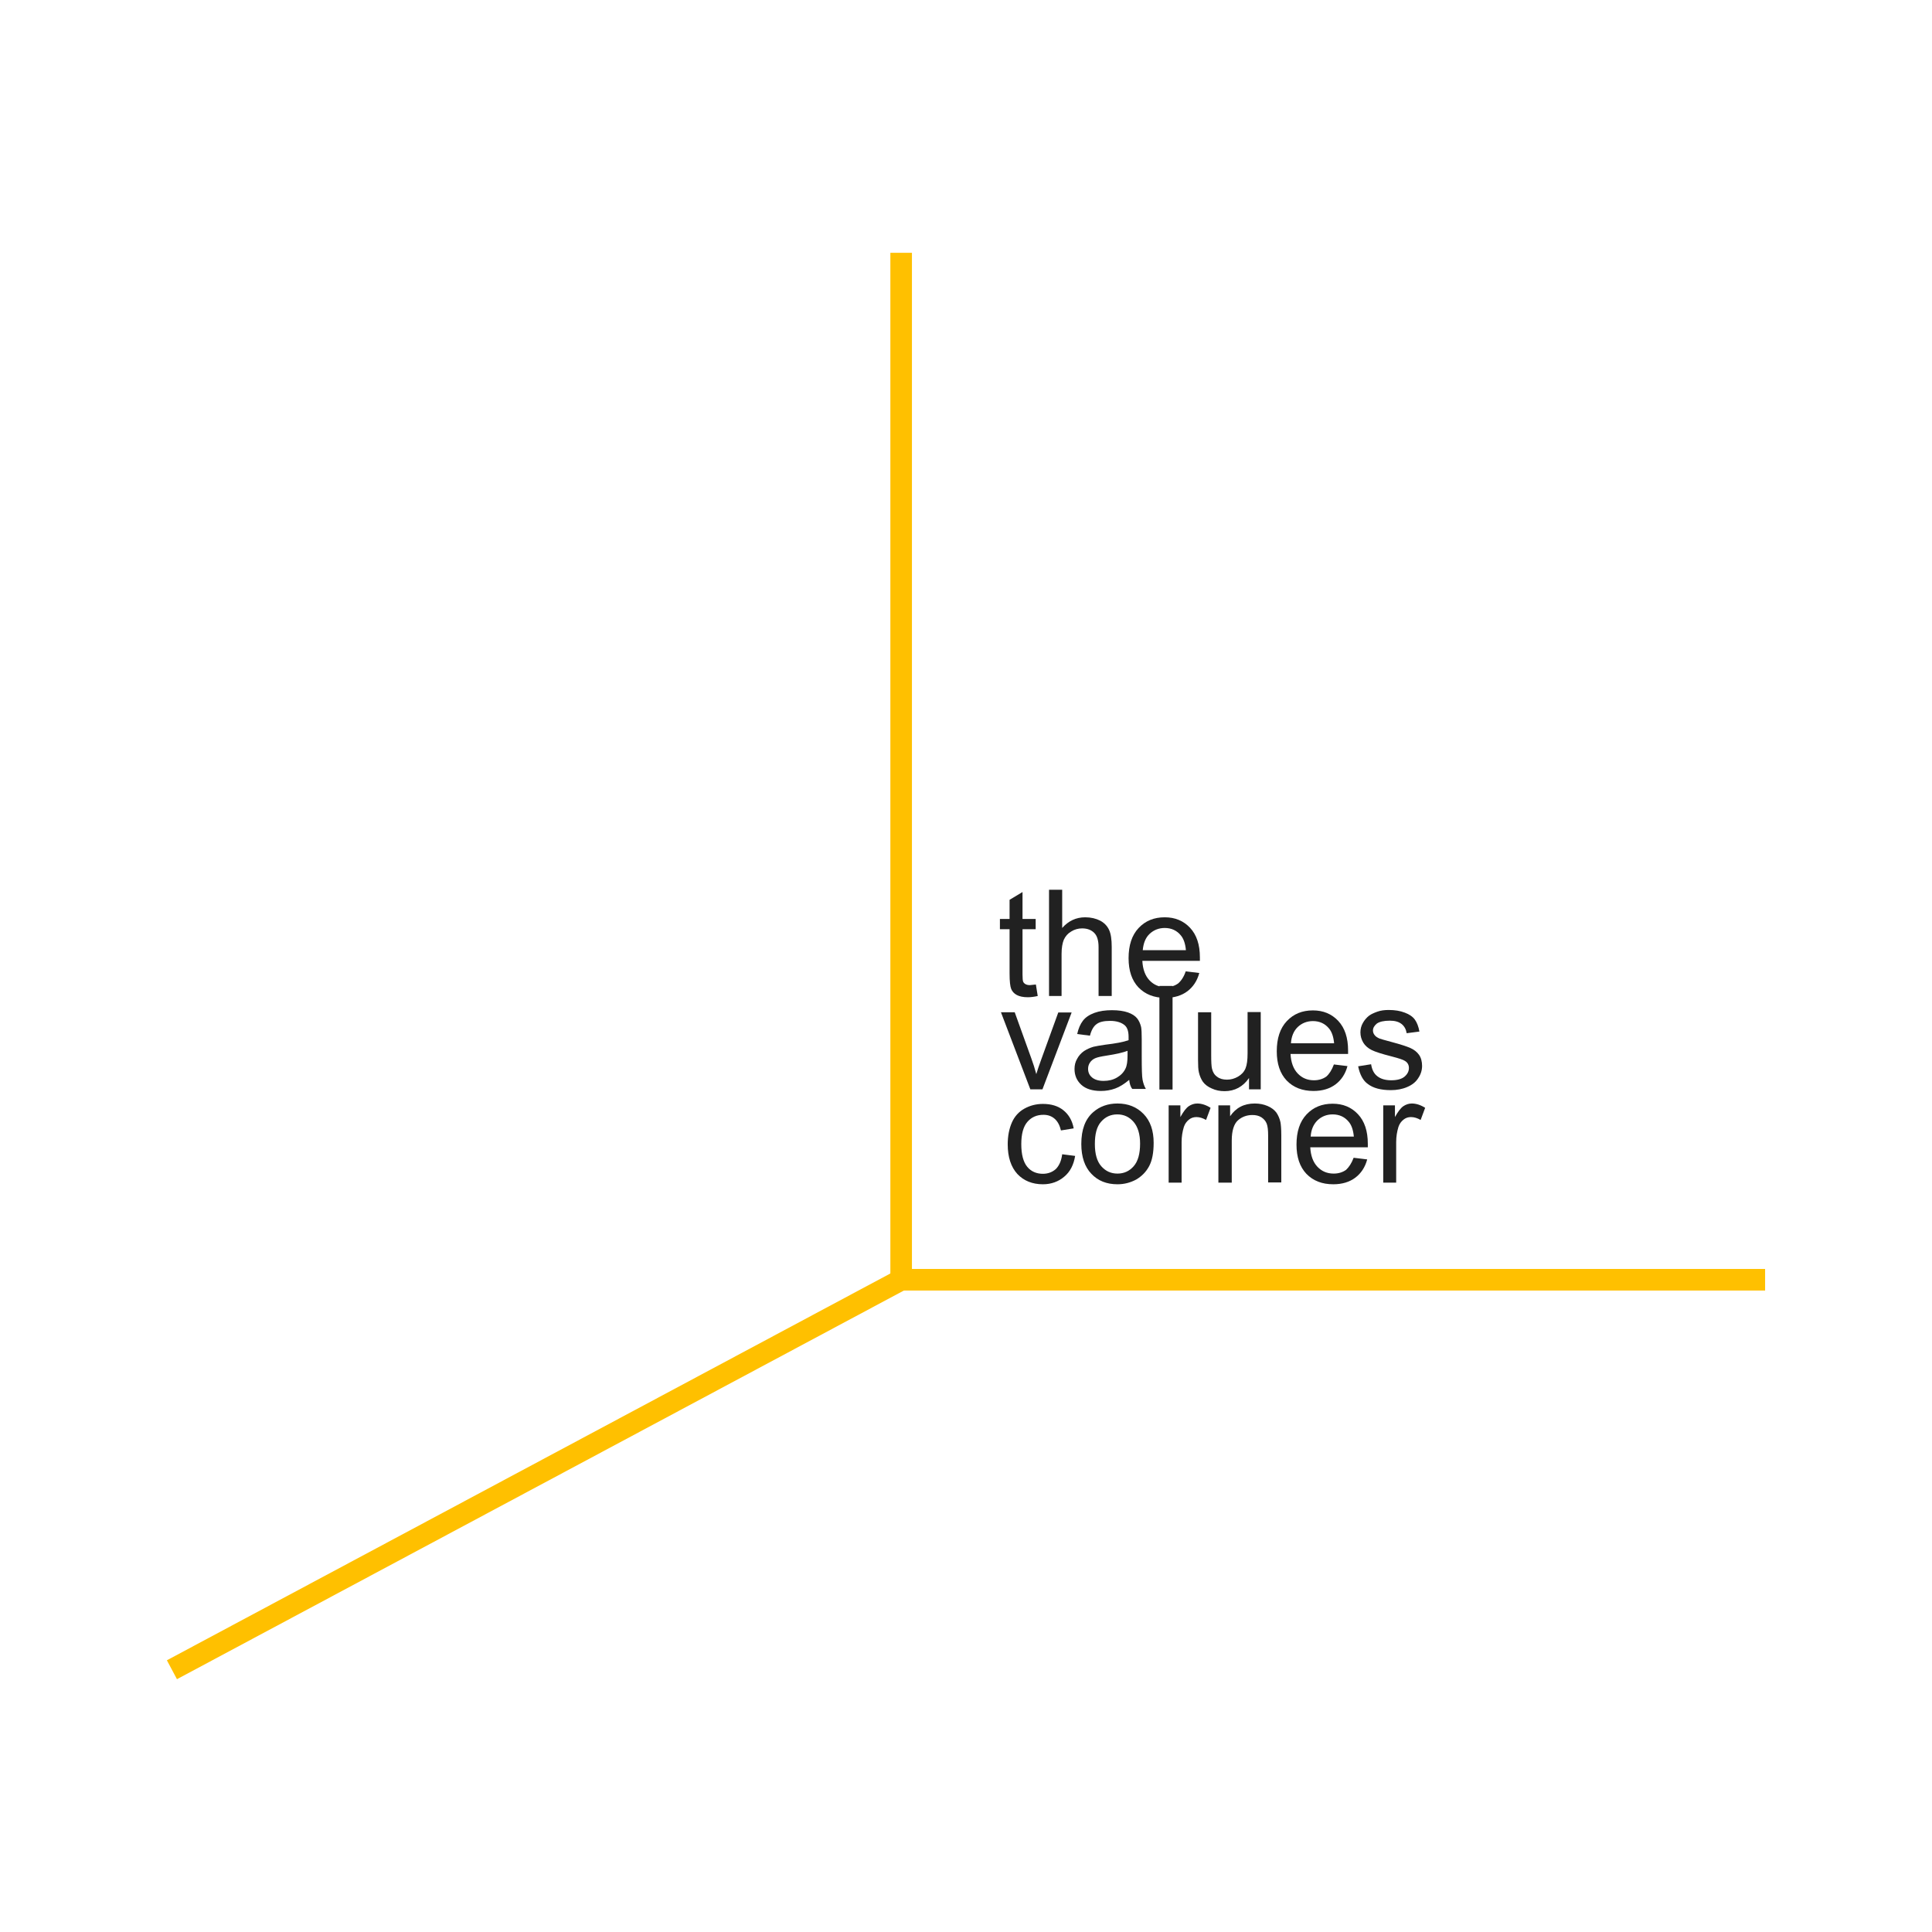 <?xml version="1.0" encoding="utf-8"?>
<!-- Generator: Adobe Illustrator 25.3.1, SVG Export Plug-In . SVG Version: 6.00 Build 0)  -->
<svg version="1.1" id="Capa_1" xmlns="http://www.w3.org/2000/svg" xmlns:xlink="http://www.w3.org/1999/xlink" x="0px" y="0px"
	 viewBox="0 0 940 940" style="enable-background:new 0 0 940 940;" xml:space="preserve">
<style type="text/css">
	.st0{fill:#23211E;}
	.st1{fill:#FFFFFF;}
	.st2{fill:#212121;}
	.st3{fill:#FFC000;}
	.st4{fill:#BF9000;}
	.st5{fill:#7F7F7F;}
	.st6{fill:#F2F2F2;}
	.st7{fill:#FF7F31;}
</style>
<g>
	<rect x="433.2" y="123" class="st3" width="10.5" height="503.2"/>
</g>
<g>
	<polygon class="st3" points="86.1,817 81.2,807.8 436,618.1 440.9,627.3 	"/>
</g>
<g>
	<rect x="438.4" y="617.4" class="st3" width="420.4" height="10.5"/>
</g>
<g>
	<g>
		<path class="st2" d="M504,479l0.9,5.6c-1.8,0.4-3.4,0.6-4.8,0.6c-2.3,0-4.1-0.4-5.4-1.1c-1.3-0.7-2.2-1.7-2.7-2.9
			c-0.5-1.2-0.8-3.7-0.8-7.5v-21.6h-4.7v-5h4.7v-9.3l6.3-3.8v13.1h6.4v5h-6.4v22c0,1.8,0.1,3,0.3,3.5c0.2,0.5,0.6,0.9,1.1,1.2
			s1.2,0.5,2.2,0.5C501.9,479.2,502.9,479.1,504,479z"/>
		<path class="st2" d="M510.4,484.7v-51.8h6.4v18.6c3-3.4,6.7-5.2,11.2-5.2c2.8,0,5.2,0.6,7.2,1.6c2.1,1.1,3.5,2.6,4.4,4.5
			c0.9,1.9,1.3,4.7,1.3,8.4v23.8h-6.4v-23.8c0-3.2-0.7-5.5-2.1-6.9c-1.4-1.4-3.3-2.2-5.9-2.2c-1.9,0-3.7,0.5-5.3,1.5
			c-1.7,1-2.8,2.3-3.6,4c-0.7,1.7-1.1,4-1.1,6.9v20.5H510.4z"/>
		<path class="st2" d="M576.9,472.6l6.6,0.8c-1,3.8-3,6.8-5.8,8.9s-6.4,3.2-10.7,3.2c-5.5,0-9.8-1.7-13.1-5.1
			c-3.2-3.4-4.8-8.1-4.8-14.2c0-6.3,1.6-11.2,4.9-14.7c3.3-3.5,7.5-5.2,12.7-5.2c5,0,9.1,1.7,12.3,5.1c3.2,3.4,4.8,8.2,4.8,14.4
			c0,0.4,0,0.9,0,1.7h-28c0.2,4.1,1.4,7.3,3.5,9.5c2.1,2.2,4.7,3.3,7.9,3.3c2.3,0,4.3-0.6,6-1.8C574.7,477.2,576,475.3,576.9,472.6z
			 M556,462.3h21c-0.3-3.2-1.1-5.5-2.4-7.1c-2-2.5-4.7-3.7-7.9-3.7c-2.9,0-5.4,1-7.4,2.9S556.3,459,556,462.3z"/>
	</g>
	<g>
		<path class="st2" d="M501.3,530L487,492.5h6.7l8.1,22.5c0.9,2.4,1.7,5,2.4,7.6c0.6-2,1.4-4.4,2.4-7.1l8.3-22.9h6.5L507.2,530
			H501.3z"/>
		<path class="st2" d="M549.4,525.4c-2.4,2-4.6,3.4-6.8,4.2c-2.2,0.8-4.5,1.2-7,1.2c-4.1,0-7.3-1-9.5-3c-2.2-2-3.3-4.6-3.3-7.7
			c0-1.8,0.4-3.5,1.3-5c0.8-1.5,1.9-2.7,3.3-3.7c1.4-0.9,2.9-1.6,4.6-2.1c1.2-0.3,3.1-0.6,5.7-1c5.1-0.6,8.9-1.3,11.4-2.2
			c0-0.9,0-1.4,0-1.7c0-2.6-0.6-4.4-1.8-5.5c-1.6-1.4-4-2.2-7.2-2.2c-3,0-5.2,0.5-6.6,1.6c-1.4,1-2.5,2.9-3.2,5.6l-6.2-0.8
			c0.6-2.7,1.5-4.8,2.8-6.5s3.2-2.9,5.6-3.8c2.5-0.9,5.3-1.3,8.5-1.3c3.2,0,5.8,0.4,7.8,1.1s3.5,1.7,4.4,2.8c0.9,1.1,1.6,2.6,2,4.3
			c0.2,1.1,0.3,3,0.3,5.9v8.5c0,5.9,0.1,9.7,0.4,11.2c0.3,1.6,0.8,3.1,1.6,4.5h-6.6C550,528.7,549.6,527.2,549.4,525.4z
			 M548.8,511.2c-2.3,0.9-5.8,1.7-10.4,2.4c-2.6,0.4-4.5,0.8-5.6,1.3s-1.9,1.2-2.5,2.1s-0.9,1.9-0.9,3c0,1.7,0.6,3.1,1.9,4.2
			c1.3,1.1,3.2,1.7,5.6,1.7c2.5,0,4.6-0.5,6.5-1.6c1.9-1.1,3.3-2.5,4.2-4.4c0.7-1.4,1-3.6,1-6.4V511.2z"/>
		<path class="st2" d="M564.1,530.1v-50.4h6.4v50.4H564.1z"/>
		<path class="st2" d="M607.7,530v-5.5c-2.9,4.2-6.9,6.4-11.9,6.4c-2.2,0-4.3-0.4-6.2-1.3c-1.9-0.8-3.3-1.9-4.3-3.2
			c-0.9-1.3-1.6-2.9-2-4.7c-0.3-1.2-0.4-3.2-0.4-5.9v-23.3h6.4v20.8c0,3.3,0.1,5.6,0.4,6.7c0.4,1.7,1.2,3,2.5,3.9
			c1.3,1,2.9,1.4,4.8,1.4s3.7-0.5,5.4-1.5c1.7-1,2.9-2.3,3.6-4c0.7-1.7,1-4.1,1-7.3v-20.1h6.4V530H607.7z"/>
		<path class="st2" d="M649,517.9l6.6,0.8c-1,3.8-3,6.8-5.8,8.9s-6.4,3.2-10.7,3.2c-5.5,0-9.8-1.7-13.1-5.1
			c-3.2-3.4-4.8-8.1-4.8-14.2c0-6.3,1.6-11.2,4.9-14.7c3.3-3.5,7.5-5.2,12.7-5.2c5,0,9.1,1.7,12.3,5.1c3.2,3.4,4.8,8.2,4.8,14.4
			c0,0.4,0,0.9,0,1.7h-28c0.2,4.1,1.4,7.3,3.5,9.5s4.7,3.3,7.9,3.3c2.3,0,4.3-0.6,6-1.8C646.7,522.6,648,520.6,649,517.9z
			 M628.1,507.6h21c-0.3-3.2-1.1-5.5-2.4-7.1c-2-2.5-4.7-3.7-7.9-3.7c-2.9,0-5.4,1-7.4,2.9S628.3,504.4,628.1,507.6z"/>
		<path class="st2" d="M660.8,518.8l6.3-1c0.4,2.5,1.3,4.5,3,5.8c1.6,1.3,3.9,2,6.8,2c2.9,0,5.1-0.6,6.5-1.8
			c1.4-1.2,2.1-2.6,2.1-4.2c0-1.4-0.6-2.6-1.9-3.4c-0.9-0.6-3-1.3-6.5-2.2c-4.7-1.2-7.9-2.2-9.7-3.1c-1.8-0.9-3.2-2.1-4.1-3.6
			c-0.9-1.5-1.4-3.2-1.4-5c0-1.7,0.4-3.2,1.2-4.6c0.8-1.4,1.8-2.6,3.1-3.6c1-0.7,2.3-1.3,4-1.9s3.5-0.8,5.5-0.8
			c2.9,0,5.5,0.4,7.8,1.3c2.2,0.8,3.9,2,4.9,3.4s1.8,3.4,2.2,5.8l-6.2,0.8c-0.3-1.9-1.1-3.4-2.5-4.5c-1.4-1.1-3.3-1.6-5.7-1.6
			c-2.9,0-5,0.5-6.3,1.4c-1.2,1-1.9,2.1-1.9,3.4c0,0.8,0.3,1.6,0.8,2.2c0.5,0.7,1.3,1.2,2.4,1.7c0.6,0.2,2.5,0.8,5.6,1.6
			c4.5,1.2,7.6,2.2,9.4,3c1.8,0.8,3.2,1.9,4.2,3.3s1.5,3.3,1.5,5.4c0,2.1-0.6,4.1-1.9,6c-1.2,1.9-3,3.3-5.4,4.3
			c-2.3,1-5,1.5-7.9,1.5c-4.9,0-8.6-1-11.2-3C663.2,525.8,661.6,522.8,660.8,518.8z"/>
	</g>
	<g>
		<path class="st2" d="M516.8,561.6l6.3,0.8c-0.7,4.3-2.4,7.7-5.3,10.1c-2.8,2.4-6.3,3.7-10.4,3.7c-5.1,0-9.3-1.7-12.4-5
			c-3.1-3.4-4.7-8.2-4.7-14.4c0-4.1,0.7-7.6,2-10.6s3.4-5.3,6.1-6.8c2.7-1.5,5.7-2.3,9-2.3c4.1,0,7.4,1,10,3.1c2.6,2.1,4.3,5,5,8.8
			l-6.2,1c-0.6-2.5-1.6-4.4-3.1-5.7c-1.5-1.3-3.3-1.9-5.4-1.9c-3.2,0-5.8,1.1-7.8,3.4c-2,2.3-3,5.9-3,10.9c0,5,1,8.7,2.9,11
			c1.9,2.3,4.5,3.4,7.6,3.4c2.5,0,4.6-0.8,6.3-2.3C515.3,567.2,516.4,564.8,516.8,561.6z"/>
		<path class="st2" d="M526.1,556.6c0-7,1.9-12.1,5.8-15.5c3.2-2.8,7.2-4.2,11.8-4.2c5.2,0,9.4,1.7,12.7,5.1c3.3,3.4,4.9,8.1,4.9,14
			c0,4.8-0.7,8.6-2.2,11.4c-1.5,2.8-3.6,4.9-6.3,6.5c-2.8,1.5-5.8,2.3-9.1,2.3c-5.3,0-9.5-1.7-12.7-5.1
			C527.8,567.8,526.1,562.9,526.1,556.6z M532.7,556.6c0,4.8,1,8.4,3.1,10.8c2.1,2.4,4.7,3.6,7.9,3.6c3.2,0,5.8-1.2,7.9-3.6
			s3.1-6.1,3.1-11c0-4.6-1.1-8.2-3.2-10.6c-2.1-2.4-4.7-3.6-7.9-3.6c-3.2,0-5.8,1.2-7.9,3.6S532.7,551.8,532.7,556.6z"/>
		<path class="st2" d="M568.6,575.4v-37.6h5.7v5.7c1.5-2.7,2.8-4.4,4.1-5.3c1.2-0.8,2.6-1.3,4.1-1.3c2.1,0,4.3,0.7,6.5,2.1l-2.2,5.9
			c-1.6-0.9-3.1-1.4-4.7-1.4c-1.4,0-2.6,0.4-3.7,1.3s-1.9,2-2.4,3.5c-0.7,2.3-1.1,4.7-1.1,7.4v19.7H568.6z"/>
		<path class="st2" d="M592.8,575.4v-37.6h5.7v5.3c2.8-4.1,6.7-6.2,12-6.2c2.3,0,4.3,0.4,6.2,1.2c1.9,0.8,3.3,1.9,4.3,3.2
			c0.9,1.3,1.6,2.9,2,4.7c0.2,1.2,0.4,3.2,0.4,6.2v23.1h-6.4v-22.8c0-2.6-0.2-4.5-0.7-5.8s-1.4-2.3-2.6-3.1
			c-1.3-0.8-2.7-1.1-4.4-1.1c-2.7,0-5.1,0.9-7,2.6s-3,5-3,9.8v20.5H592.8z"/>
		<path class="st2" d="M658.6,563.3l6.6,0.8c-1,3.8-3,6.8-5.8,8.9s-6.4,3.2-10.7,3.2c-5.5,0-9.8-1.7-13.1-5.1
			c-3.2-3.4-4.8-8.1-4.8-14.2c0-6.3,1.6-11.2,4.9-14.7c3.3-3.5,7.5-5.2,12.7-5.2c5,0,9.1,1.7,12.3,5.1s4.8,8.2,4.8,14.4
			c0,0.4,0,0.9,0,1.7h-28c0.2,4.1,1.4,7.3,3.5,9.5c2.1,2.2,4.7,3.3,7.9,3.3c2.3,0,4.3-0.6,6-1.8C656.3,567.9,657.6,566,658.6,563.3z
			 M637.7,553h21c-0.3-3.2-1.1-5.5-2.4-7.1c-2-2.5-4.7-3.7-7.9-3.7c-2.9,0-5.4,1-7.4,2.9C639,547.1,637.9,549.7,637.7,553z"/>
		<path class="st2" d="M673,575.4v-37.6h5.7v5.7c1.5-2.7,2.8-4.4,4.1-5.3c1.2-0.8,2.6-1.3,4.1-1.3c2.1,0,4.3,0.7,6.5,2.1l-2.2,5.9
			c-1.6-0.9-3.1-1.4-4.7-1.4c-1.4,0-2.6,0.4-3.7,1.3s-1.9,2-2.4,3.5c-0.7,2.3-1.1,4.7-1.1,7.4v19.7H673z"/>
	</g>
</g>
</svg>
